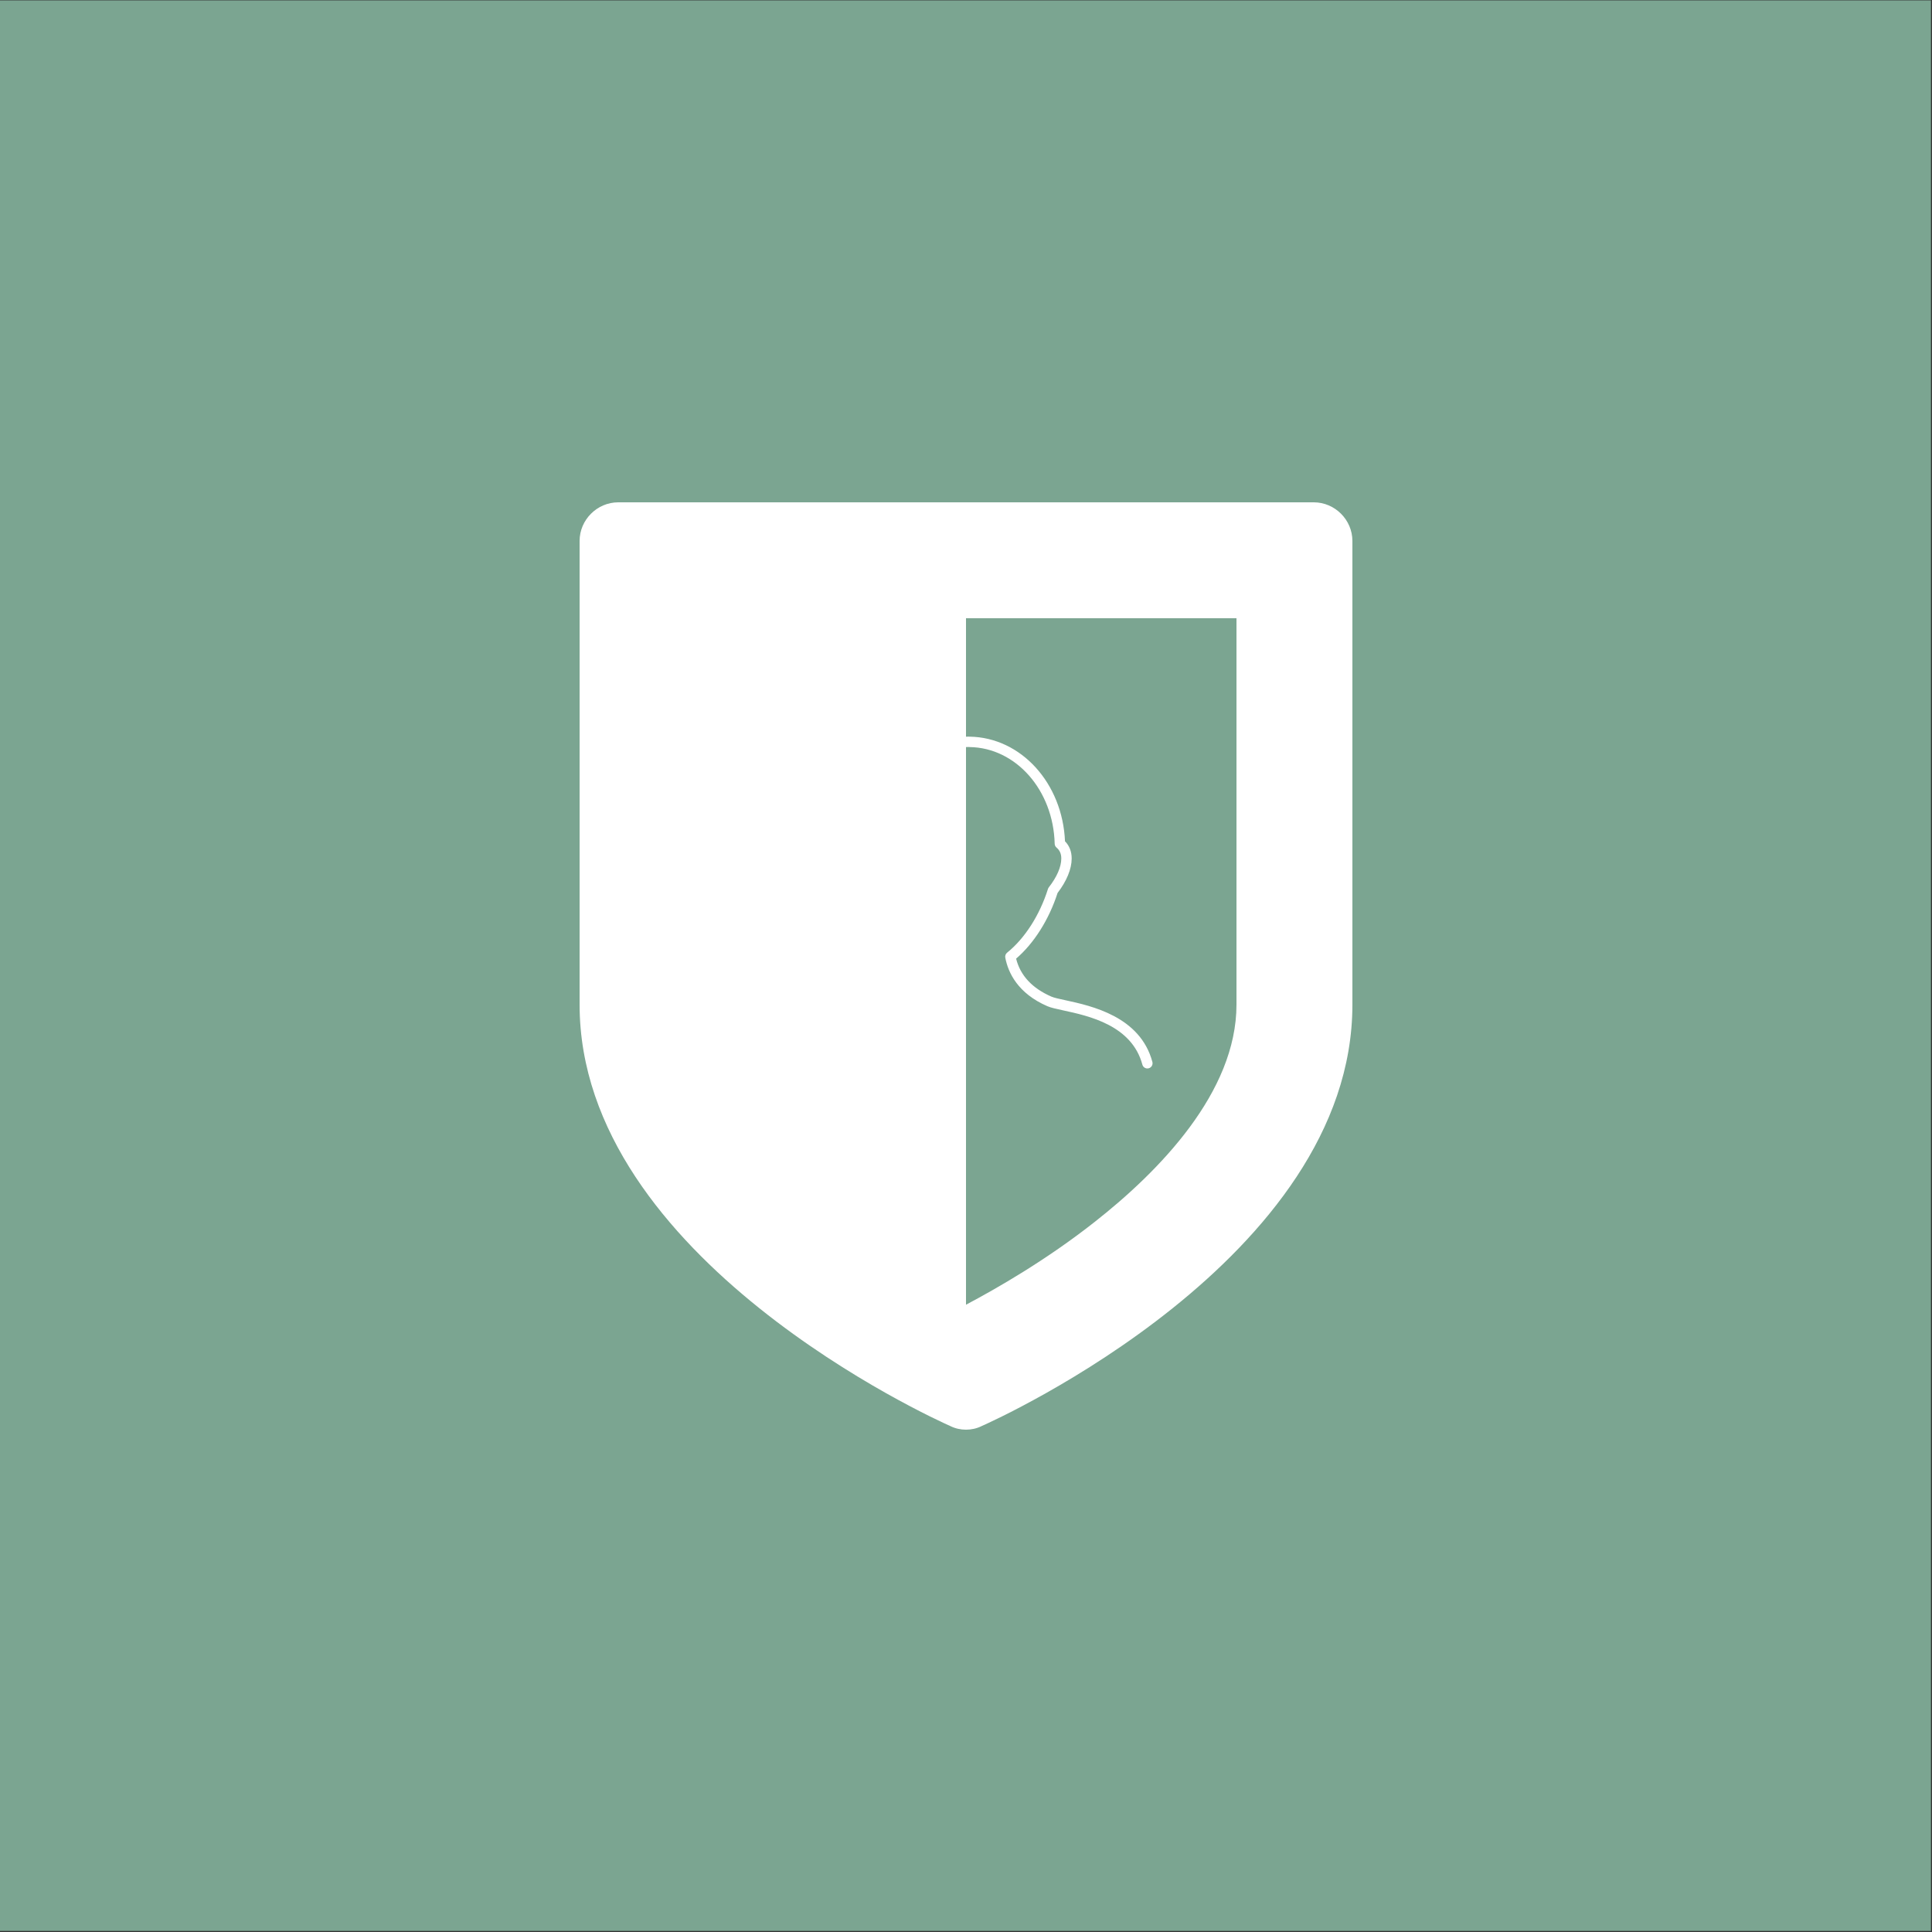 <?xml version="1.0" encoding="UTF-8" standalone="no"?><!DOCTYPE svg PUBLIC "-//W3C//DTD SVG 1.1//EN" "http://www.w3.org/Graphics/SVG/1.1/DTD/svg11.dtd"><svg width="100%" height="100%" viewBox="0 0 300 300" version="1.1" xmlns="http://www.w3.org/2000/svg" xmlns:xlink="http://www.w3.org/1999/xlink" xml:space="preserve" style="fill-rule:evenodd;clip-rule:evenodd;stroke-linejoin:round;stroke-miterlimit:1.414;"><rect x="0" y="0" width="300" height="300" fill="#333333" stroke="none"/><rect x="-0.285" y="0.058" width="300.12" height="299.777" style="fill:#7ba591;"/><g><path d="M192,156l0,-60l-42,0l0,106.596c4.782,-2.532 12.468,-6.936 19.968,-12.846c10.032,-7.878 22.032,-20.154 22.032,-33.75Zm18,-72l0,72c0,39.468 -55.218,64.404 -57.564,65.436c-0.75,0.378 -1.596,0.564 -2.436,0.564c-0.84,0 -1.686,-0.186 -2.436,-0.564c-2.346,-1.032 -57.564,-25.968 -57.564,-65.436l0,-72c0,-3.282 2.718,-6 6,-6l108,0c3.282,0 6,2.718 6,6l0,0Z" style="fill:#fff;fill-rule:nonzero;"/><path d="M122.011,165.885c0.431,0.108 0.872,-0.141 0.985,-0.57c1.659,-6.188 8.4,-7.792 12.429,-8.752c1.009,-0.24 1.806,-0.43 2.325,-0.654c4.589,-1.992 6.085,-5.196 6.533,-7.534c0.055,-0.282 -0.047,-0.572 -0.266,-0.762c-2.389,-2.063 -4.405,-5.16 -5.678,-8.722c-0.035,-0.101 -0.091,-0.194 -0.166,-0.275c-1.682,-1.829 -2.649,-3.763 -2.649,-5.304c0,-0.901 0.34,-1.504 1.105,-1.96c0.234,-0.14 0.38,-0.387 0.391,-0.657c0.356,-8.203 6.199,-14.661 13.365,-14.702c0.008,0 0.164,0.011 0.172,0.011c7.201,0.1 13.007,6.696 13.214,15.015c0.007,0.23 0.11,0.446 0.287,0.594c0.504,0.426 0.739,0.968 0.739,1.702c0,1.29 -0.688,2.876 -1.934,4.464c-0.06,0.075 -0.105,0.162 -0.135,0.254c-1.289,4.084 -3.601,7.689 -6.342,9.896c-0.232,0.186 -0.341,0.486 -0.286,0.777c0.447,2.337 1.943,5.54 6.533,7.535c0.542,0.235 1.385,0.419 2.452,0.649c3.989,0.863 10.664,2.311 12.302,8.425c0.096,0.359 0.421,0.596 0.776,0.596c0.069,0 0.138,-0.01 0.209,-0.027c0.43,-0.116 0.684,-0.557 0.57,-0.987c-1.892,-7.065 -9.454,-8.703 -13.515,-9.582c-0.942,-0.204 -1.756,-0.38 -2.152,-0.554c-2.995,-1.301 -4.84,-3.283 -5.493,-5.902c2.781,-2.388 5.108,-6.072 6.439,-10.204c1.412,-1.836 2.188,-3.727 2.188,-5.342c0,-1.077 -0.348,-1.976 -1.037,-2.678c-0.383,-9.024 -6.823,-16.13 -14.815,-16.245l-0.24,-0.003c-7.847,0.042 -14.314,6.962 -14.879,15.83c-1.009,0.74 -1.521,1.779 -1.521,3.098c0,1.905 1.078,4.184 2.963,6.274c1.303,3.579 3.322,6.724 5.727,8.926c-0.649,2.628 -2.496,4.617 -5.498,5.919c-0.388,0.169 -1.161,0.355 -2.056,0.567c-4.092,0.973 -11.706,2.784 -13.612,9.899c-0.115,0.43 0.14,0.869 0.57,0.985l0,0Z" style="fill:#fff;fill-rule:nonzero;"/></g></svg>
